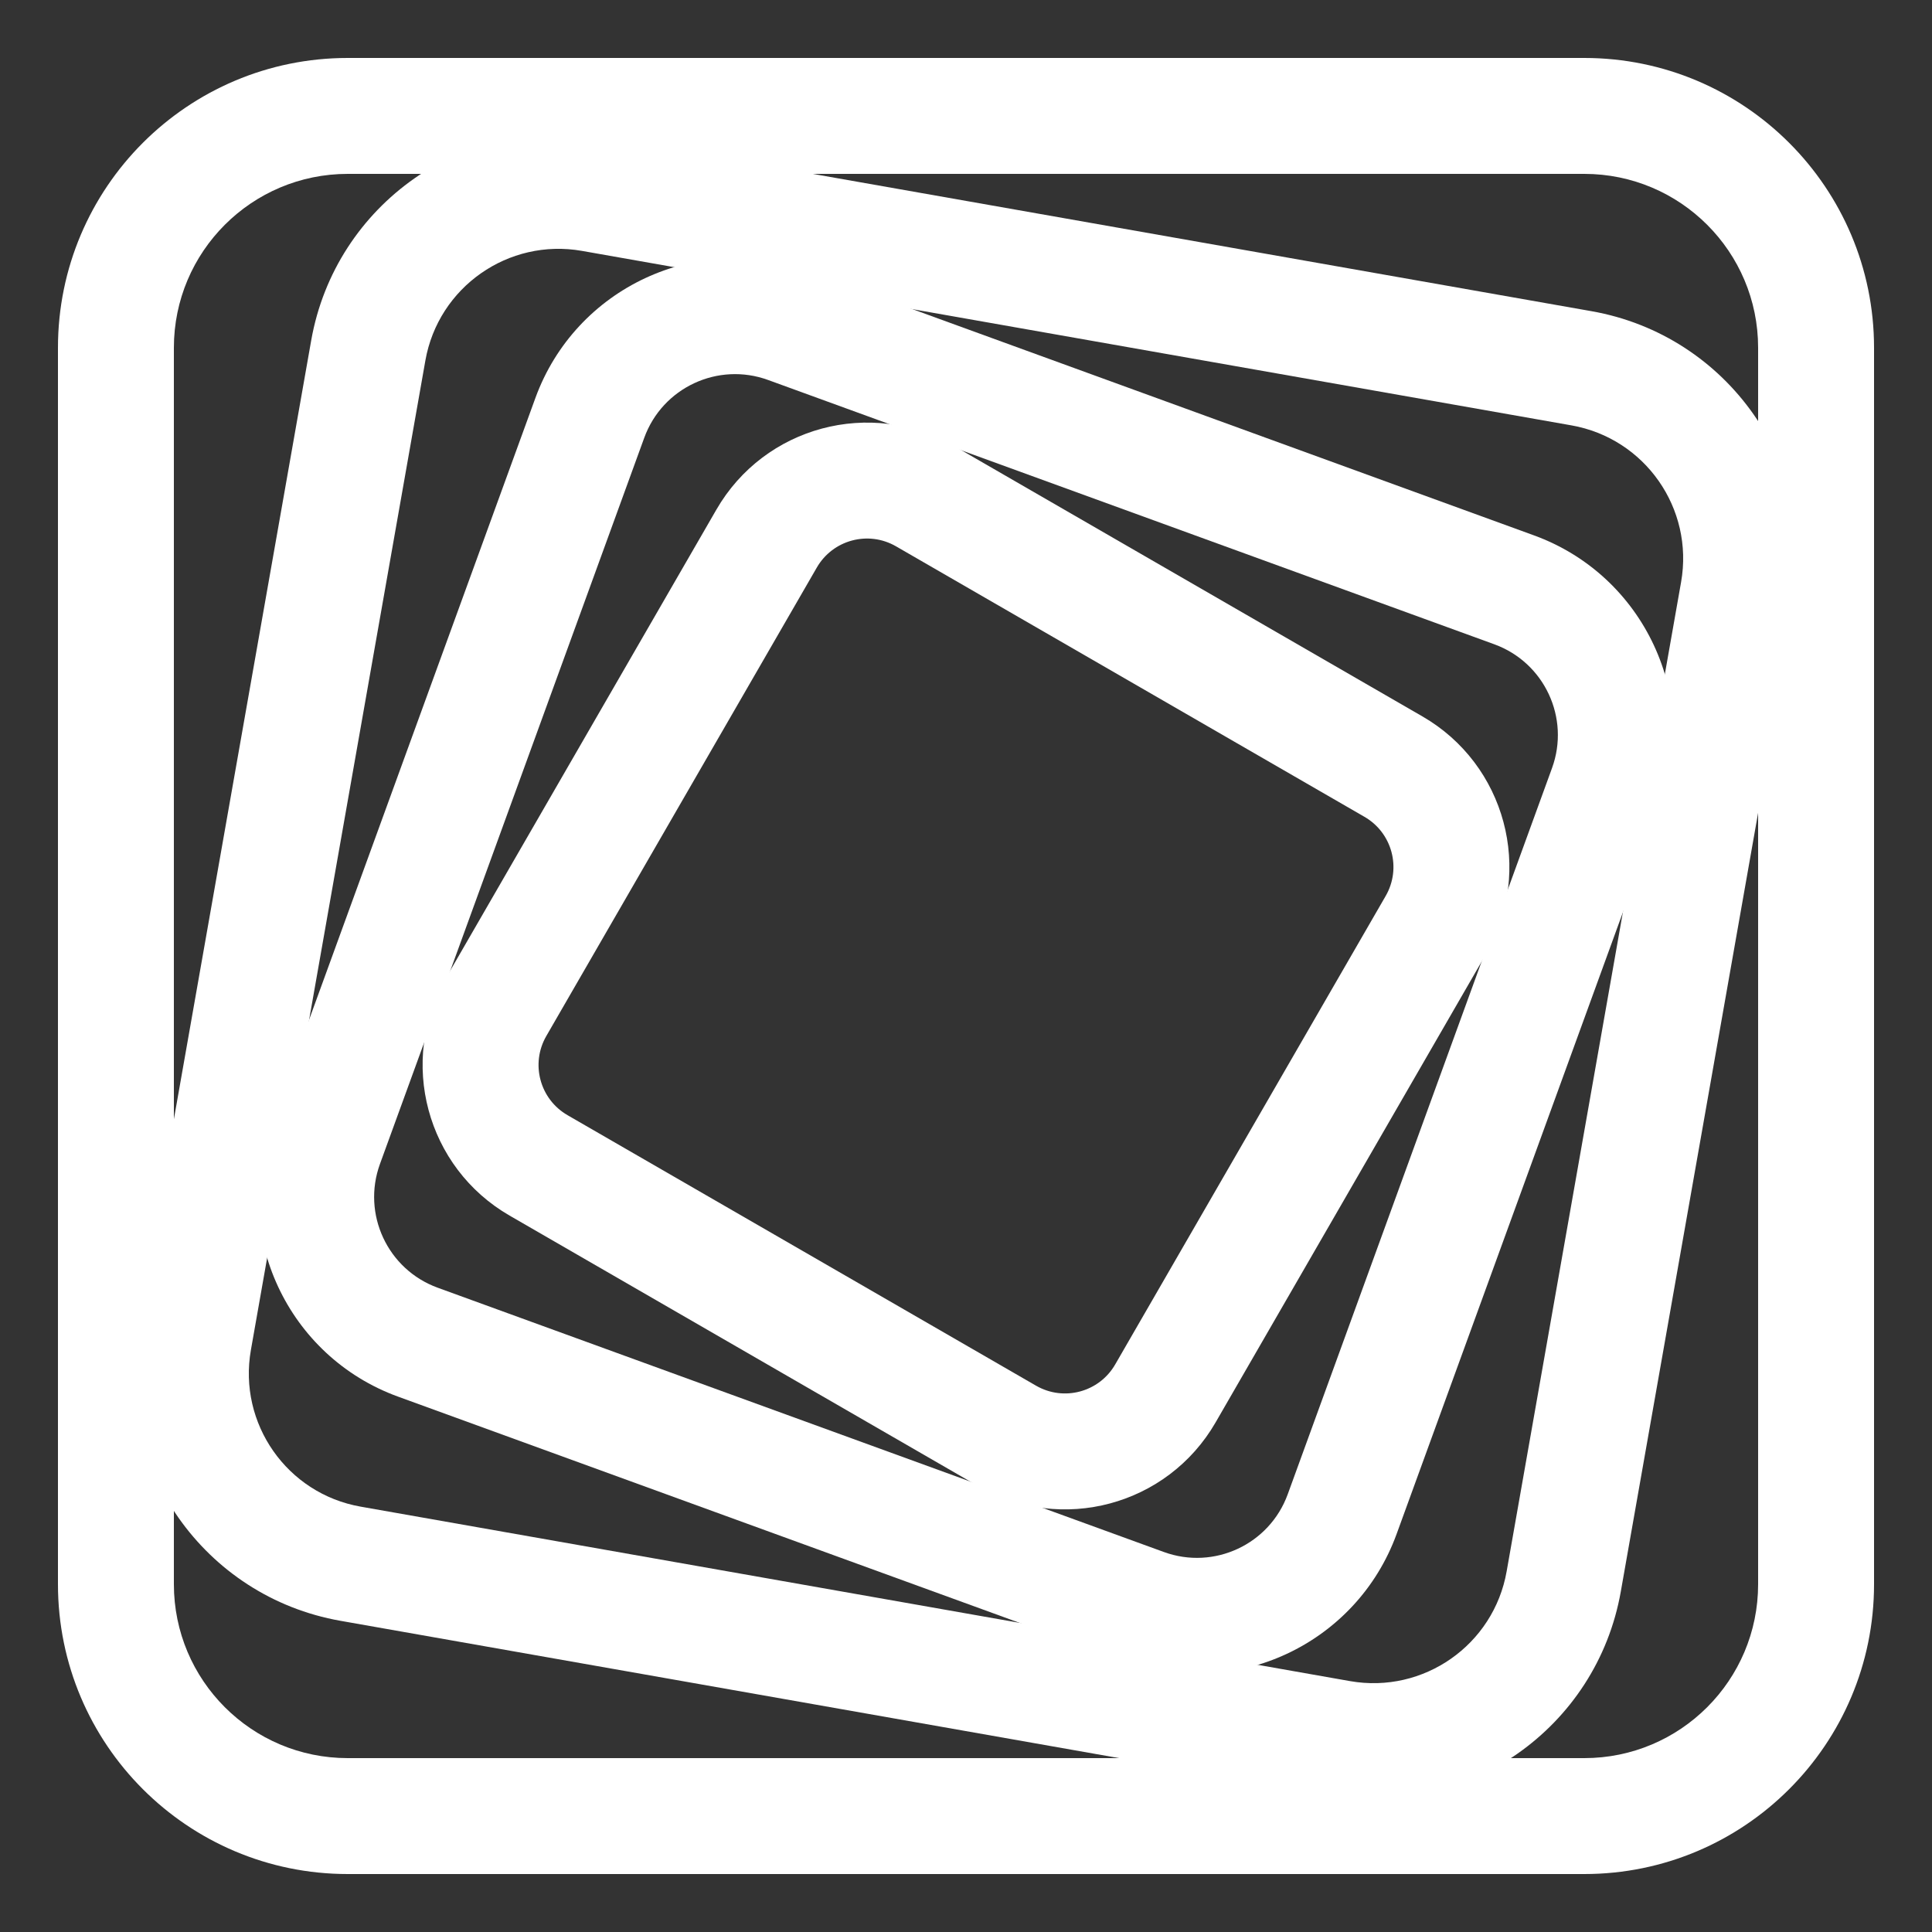 <svg width="96" height="96" viewBox="0 0 96 96" fill="none" xmlns="http://www.w3.org/2000/svg">
<rect x="0" y="0" width="96" height="96" fill="#333333" stroke="none"/>
<defs>
    <!-- background -->
    <radialGradient id="bg" cx="50%" cy="50%" r="70%">
      <stop offset="0%" stop-color="#1a1a1a"/>
      <stop offset="100%" stop-color="#000000"/>
    </radialGradient>

    <!-- New gradient -->
    <linearGradient id="neon" x1="0%" y1="0%" x2="100%" y2="100%">
      <stop offset="0%" stop-color="#6200EE"/>
      <stop offset="50%" stop-color="#00674F"/>
      <stop offset="100%" stop-color="#88E788"/>
    </linearGradient>

    <!-- Glow filter -->
    <filter id="glow" x="-50%" y="-50%" width="200%" height="200%">
      <feDropShadow dx="0" dy="0" stdDeviation="1.5" flood-color="#6200EE" flood-opacity="0.6"/>
      <feDropShadow dx="0" dy="0" stdDeviation="2.5" flood-color="#00674F" flood-opacity="0.5"/>
      <feDropShadow dx="0" dy="0" stdDeviation="3.5" flood-color="#88E788" flood-opacity="0.4"/>
    </filter>
  </defs>

<path d="M87.36 17.28C87.36 12.508 83.492 8.64 78.72 8.64H17.28C12.508 8.64 8.64 12.508 8.64 17.28V78.72C8.64 83.492 12.508 87.36 17.28 87.36H78.72C83.492 87.36 87.36 83.492 87.36 78.72V17.28ZM93.12 78.72C93.12 86.673 86.673 93.12 78.72 93.12H17.28C9.327 93.12 2.88 86.673 2.88 78.72V17.28C2.88 9.327 9.327 2.88 17.28 2.88H78.72C86.673 2.88 93.12 9.327 93.12 17.28V78.72Z" fill="#FFF"/>

<path d="M83.533 28.92C84.177 25.265 81.737 21.78 78.082 21.136L28.92 12.467C25.265 11.823 21.78 14.263 21.136 17.918L12.467 67.08C11.823 70.735 14.263 74.22 17.918 74.864L67.08 83.533C70.735 84.177 74.22 81.737 74.864 78.082L83.533 28.92ZM80.537 79.082C79.34 85.87 72.867 90.402 66.079 89.206L16.918 80.537C10.13 79.34 5.598 72.867 6.795 66.079L15.463 16.918C16.66 10.13 23.133 5.598 29.921 6.795L79.082 15.463C85.87 16.66 90.402 23.133 89.206 29.921L80.537 79.082Z" fill="#FFF"/>

<path d="M77.119 38.166C78.026 35.675 76.742 32.921 74.251 32.014L38.166 18.881C35.675 17.974 32.921 19.258 32.014 21.749L18.881 57.834C17.974 60.325 19.258 63.079 21.749 63.986L57.834 77.119C60.325 78.026 63.079 76.742 63.986 74.251L77.119 38.166ZM69.398 76.221C67.404 81.701 61.344 84.527 55.864 82.532L19.779 69.398C14.299 67.404 11.473 61.344 13.468 55.864L26.602 19.779C28.596 14.299 34.656 11.473 40.136 13.468L76.221 26.602C81.701 28.596 84.527 34.656 82.532 40.136L69.398 76.221Z" fill="#FFF"/>

<path d="M68.853 44.521C69.649 43.143 69.177 41.382 67.799 40.587L44.521 27.146C43.143 26.351 41.382 26.823 40.587 28.201L27.146 51.479C26.351 52.857 26.823 54.618 28.201 55.413L51.479 68.853C52.857 69.649 54.618 69.177 55.413 67.799L68.853 44.521ZM60.402 70.679C58.016 74.812 52.732 76.228 48.599 73.842L25.321 60.402C21.188 58.016 19.772 52.732 22.158 48.599L35.598 25.321C37.984 21.188 43.268 19.772 47.401 22.158L70.679 35.598C74.812 37.984 76.228 43.268 73.842 47.401L60.402 70.679Z" fill="#FFF"/>

</svg>
